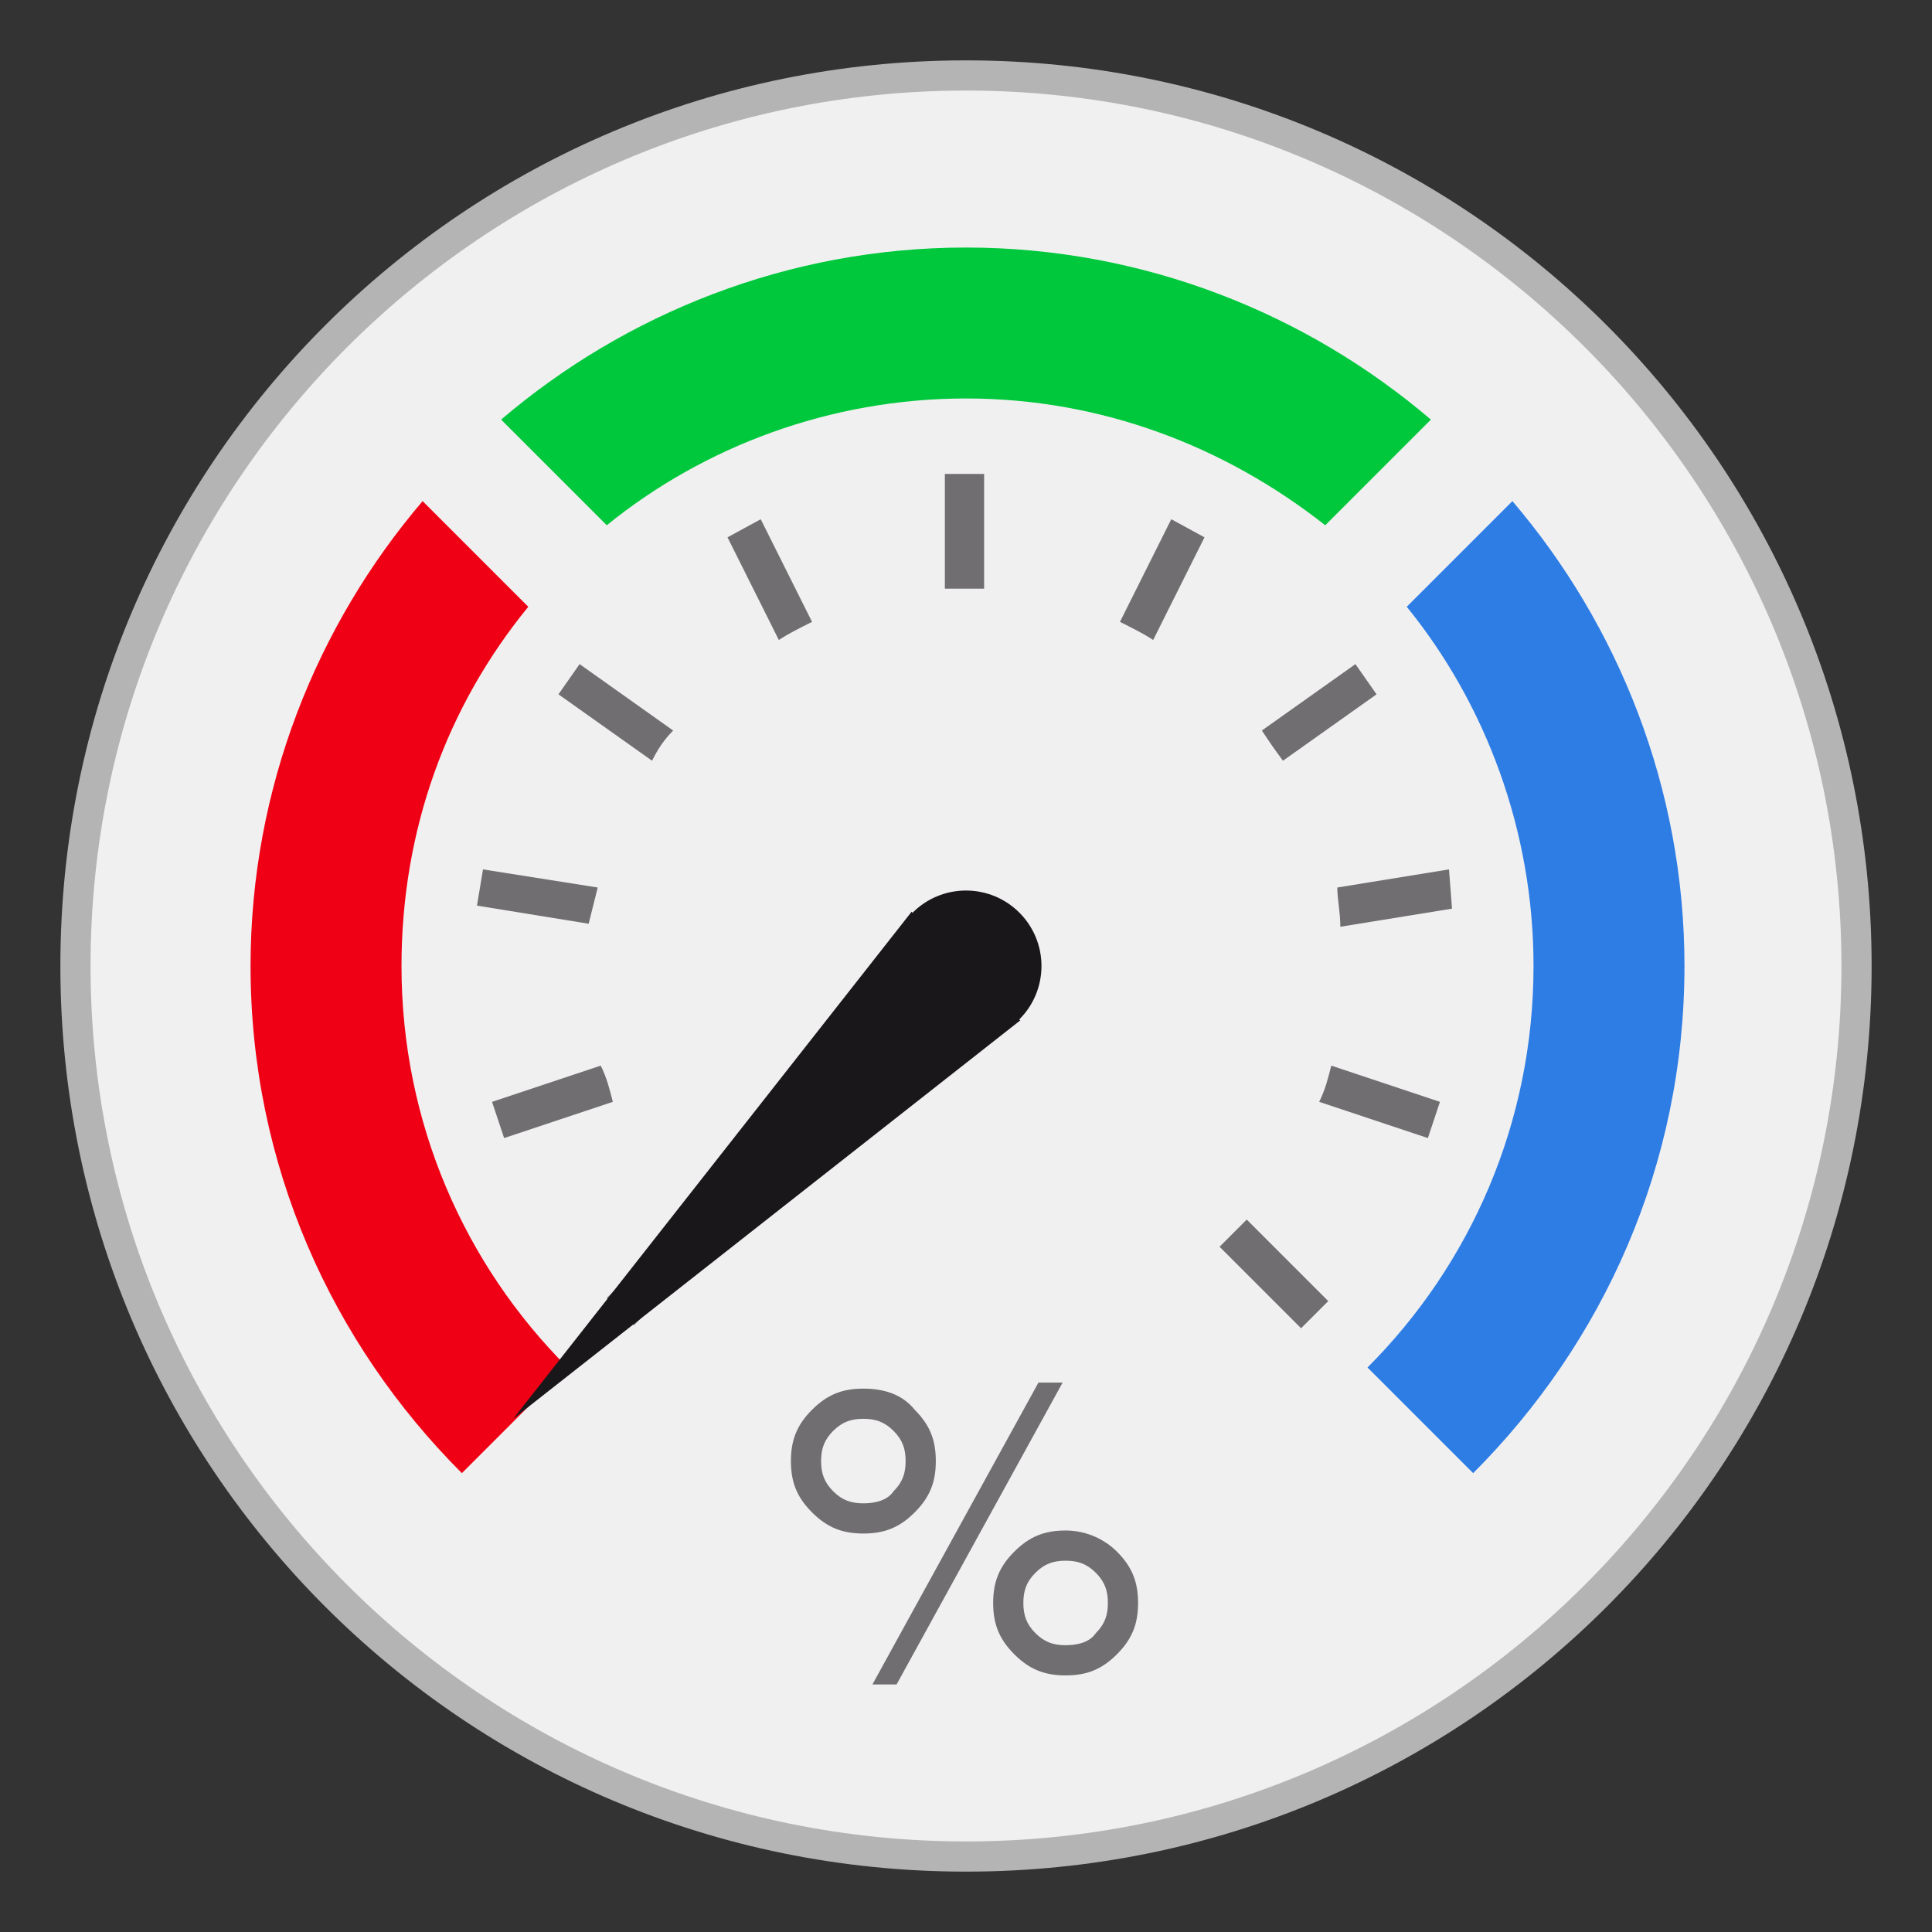 <svg xmlns="http://www.w3.org/2000/svg" viewBox="0 0 64 64" style="enable-background:new 0 0 64 64"><rect x="0" y="0" width="64" height="64" fill="#333333" stroke="none"/><path d="M32,61.5C15.7,61.5,2.5,48.3,2.5,32S15.7,2.5,32,2.5S61.5,15.7,61.5,32S48.3,61.5,32,61.5z" style="fill:#f0f0f0"/><path d="m32 3c16 0 29 13 29 29s-13 29-29 29-29-13-29-29 13-29 29-29m0-1c-16.6 0-30 13.4-30 30s13.4 30 30 30 30-13.4 30-30-13.4-30-30-30z" style="fill:#b4b4b4"/><path d="m50.1 16.6l-3.5 3.5c2.6 3.2 4.2 7.4 4.2 11.9 0 5.2-2.1 9.9-5.5 13.3l3.5 3.5c4.3-4.3 7-10.2 7-16.8 0-5.9-2.2-11.3-5.7-15.4" style="fill:#2e7de5"/><path d="m17.5 20.1l-3.5-3.5c-3.5 4.1-5.7 9.5-5.7 15.4 0 6.6 2.7 12.5 7 16.8l3.5-3.5c-3.4-3.4-5.5-8.1-5.5-13.3 0-4.5 1.5-8.6 4.2-11.9" style="fill:#f00014"/><path d="m32 8.2c-5.9 0-11.3 2.2-15.4 5.7l3.5 3.5c3.2-2.6 7.4-4.2 11.9-4.2s8.6 1.6 11.9 4.2l3.5-3.5c-4.1-3.5-9.5-5.7-15.4-5.7" style="fill:#00c83c"/><g style="fill:#1a171b;opacity:.6"><path d="m19.9 35.3l-3.6 1.2.4 1.2 3.6-1.2c-.1-.4-.2-.8-.4-1.2"/><path d="m22.7 40.4l-2.6 2.6.9.9 2.7-2.7c-.4-.2-.7-.5-1-.8"/><path d="m26.9 20.6l-1.7-3.4-1.1.6 1.7 3.4c.3-.2.7-.4 1.1-.6"/><path d="m22.3 24.2l-3.1-2.2-.7 1 3.1 2.2c.2-.4.4-.7.7-1"/><path d="m19.8 29.4l-3.8-.6-.2 1.2 3.7.6c.1-.4.2-.8.3-1.2"/><path d="m42.5 25.2l3.1-2.2-.7-1-3.1 2.2c.2.3.4.6.7 1"/><path d="m32 19.5c.2 0 .4 0 .6 0v-3.8h-1.3v3.8c.3 0 .5 0 .7 0"/><path d="m38.2 21.2l1.7-3.4-1.1-.6-1.7 3.4c.4.2.8.4 1.1.6"/><path d="m44.4 30.7l3.7-.6-.1-1.3-3.7.6c0 .4.1.8.1 1.3"/><path d="m44.1 35.3c-.1.4-.2.8-.4 1.2l3.6 1.2.4-1.2-3.6-1.2"/><path d="m40.4 41.3l2.7 2.7.9-.9-2.7-2.7c-.3.3-.6.6-.9.9"/></g><g style="fill:#1a171b"><path d="M17,47l16.8-13.2c-0.2-0.1-1.7-1.5-1.9-1.7s-1.6-1.7-1.7-1.9L17,47z"/><circle cx="32" cy="32" r="2.5"/></g><g style="opacity:.6"><path d="m30.3 46.7c.5.5.7 1 .7 1.7s-.2 1.2-.7 1.7-1 .7-1.7.7c-.7 0-1.2-.2-1.7-.7s-.7-1-.7-1.7.2-1.2.7-1.7c.5-.5 1-.7 1.7-.7.7 0 1.3.2 1.7.7m-.7 2.7c.3-.3.4-.6.4-1s-.1-.7-.4-1c-.3-.3-.6-.4-1-.4-.4 0-.7.1-1 .4s-.4.6-.4 1c0 .4.1.7.4 1 .3.3.6.4 1 .4.4 0 .8-.1 1-.4m4.8-3.6h.8l-5.5 10h-.8l5.5-10m2.6 5.6c.5.5.7 1 .7 1.7 0 .7-.2 1.2-.7 1.7-.5.5-1 .7-1.7.7-.7 0-1.2-.2-1.7-.7-.5-.5-.7-1-.7-1.7 0-.7.2-1.2.7-1.7.5-.5 1-.7 1.7-.7.7 0 1.3.3 1.7.7m-.7 2.7c.3-.3.4-.6.4-1s-.1-.7-.4-1-.6-.4-1-.4c-.4 0-.7.1-1 .4-.3.3-.4.6-.4 1s.1.7.4 1c.3.3.6.4 1 .4.4 0 .8-.1 1-.4" style="fill:#1a171b"/></g></svg>